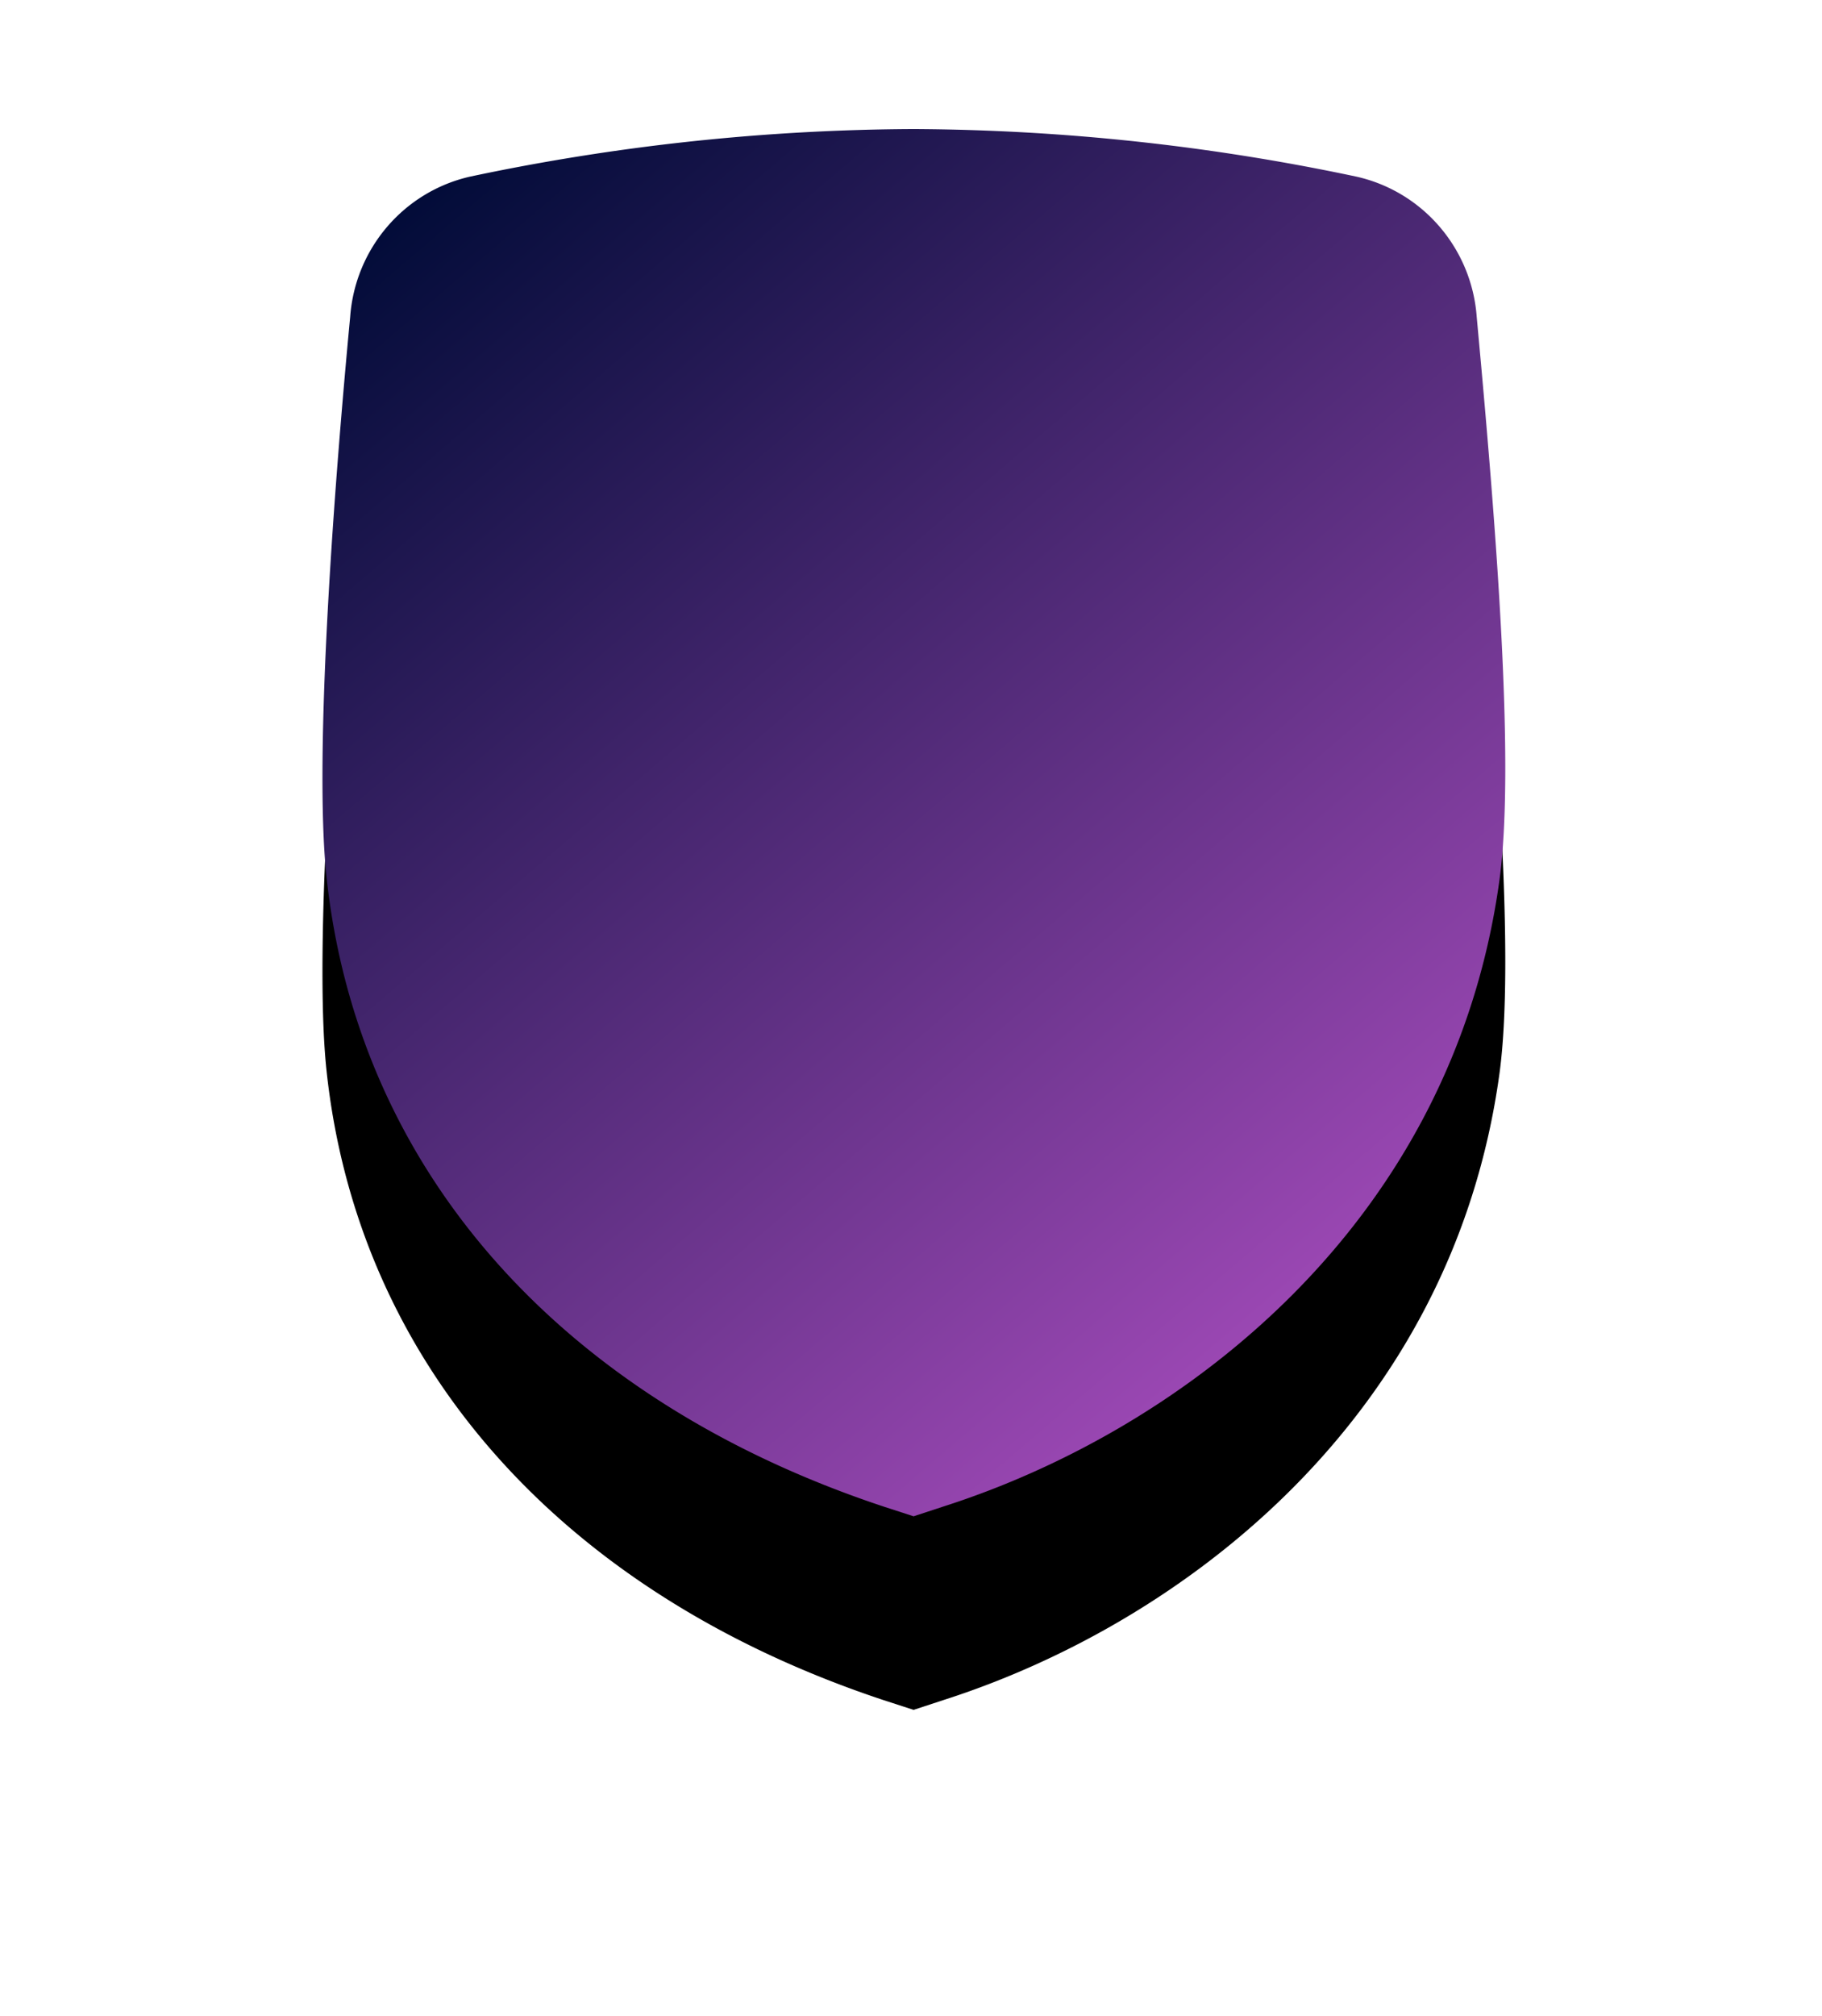 <svg width="113" height="125" viewBox="0 0 113 125" xmlns="http://www.w3.org/2000/svg" xmlns:xlink="http://www.w3.org/1999/xlink">
    <defs>
        <linearGradient x1="13.62%" y1="0%" x2="86.38%" y2="100%" id="x1369bos6c">
            <stop stop-color="#000B37" stop-opacity=".999" offset="0%"/>
            <stop stop-color="#B150C5" offset="100%"/>
        </linearGradient>
        <filter x="-49.1%" y="-27.9%" width="198.1%" height="183.7%" filterUnits="objectBoundingBox" id="5jve8cwl7a">
            <feOffset dy="12" in="SourceAlpha" result="shadowOffsetOuter1"/>
            <feGaussianBlur stdDeviation="10" in="shadowOffsetOuter1" result="shadowBlurOuter1"/>
            <feColorMatrix values="0 0 0 0 0 0 0 0 0 0 0 0 0 0 0 0 0 0 0.15 0" in="shadowBlurOuter1"/>
        </filter>
        <path d="M34.82 85.403C14.801 78.765 2.193 64.553.251 46.367c-.821-7.7.55-25.075 1.466-34.714C2.02 7.42 5.038 3.888 9.15 2.95A135.423 135.423 0 0 1 36.652 0a135.372 135.372 0 0 1 27.472 2.95c4.123.926 7.156 4.463 7.462 8.703l.058.634C72.847 25.289 73.946 39.53 73 46.529 70.07 67.96 53.29 80.653 38.55 85.38l-1.89.62-1.84-.597z" id="dpcnpvbe1b"/>
    </defs>
    <g transform="translate(20 8)" fill-rule="nonzero" fill="none">
        <use fill="#000" filter="url(#5jve8cwl7a)" xlink:href="#dpcnpvbe1b"/>
        <use fill="url(#x1369bos6c)" xlink:href="#dpcnpvbe1b"/>
    </g>
</svg>
